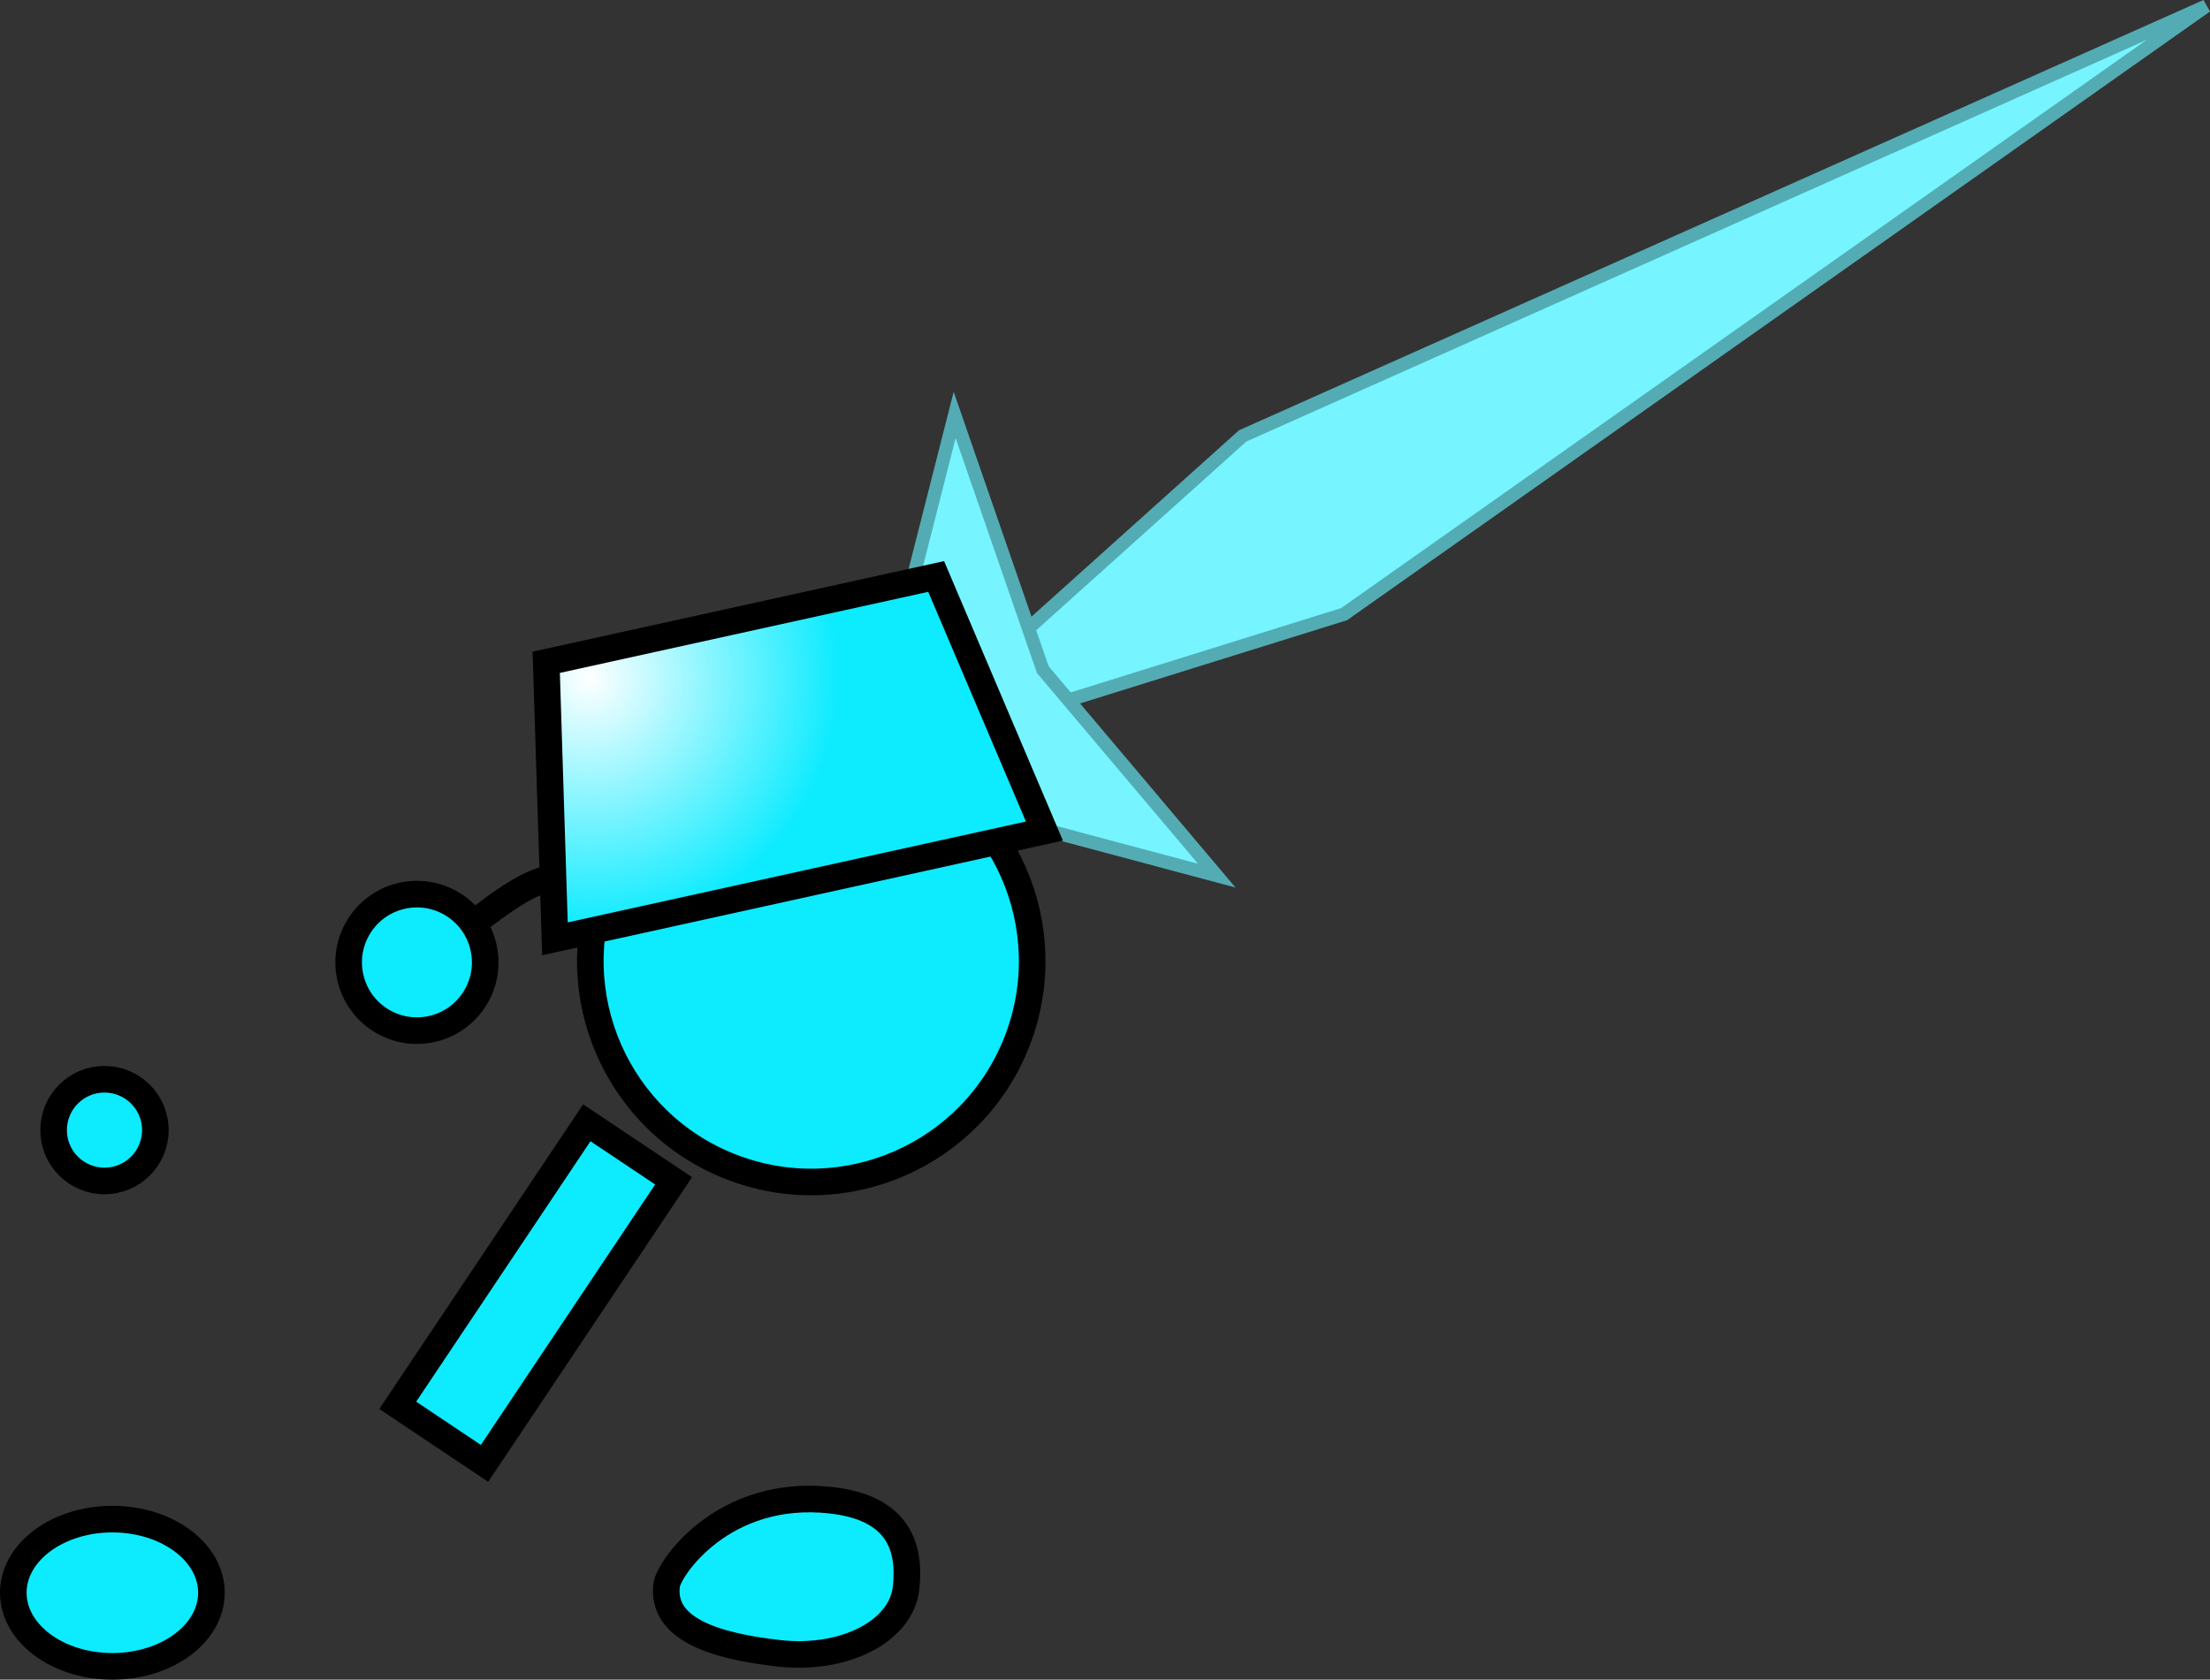 <svg version="1.1" xmlns="http://www.w3.org/2000/svg" xmlns:xlink="http://www.w3.org/1999/xlink" width="166.158" height="126.319" viewBox="0,0,166.158,126.319"><rect x="0" y="0" width="166.158" height="126.319" fill="#333333" stroke="none"/><defs><radialGradient cx="258.703" cy="152.376" r="18.842" gradientUnits="userSpaceOnUse" id="color-1"><stop offset="0" stop-color="#ffffff"/><stop offset="1" stop-color="#0debff"/></radialGradient></defs><g transform="translate(-214.435,-101.367)"><g data-paper-data="{&quot;isPaintingLayer&quot;:true}" fill-rule="nonzero" stroke-linejoin="miter" stroke-miterlimit="10" stroke-dasharray="" stroke-dashoffset="0" style="mix-blend-mode: normal"><g data-paper-data="{&quot;index&quot;:null}" fill="#76f4ff" stroke="#53acb4" stroke-width="1" stroke-linecap="butt"><path d="M315.489,147.556l-34.536,10.77l26.912,-24.176l72.44,-32.327z" data-paper-data="{&quot;index&quot;:null}"/><path d="M264.675,161.978l22.631,-10.285l2.777,4.883l-20.131,14.68z"/><path d="M292.838,151.729l13.077,15.49l-15.446,-4.123l-8.29,-14.676l4.031,-15.849z"/></g><path d="M263.338,167.051c-0.111,-2.109 1.51,-3.909 3.619,-4.02c2.109,-0.111 3.909,1.51 4.02,3.619c0.111,2.109 -1.51,3.909 -3.619,4.02c-2.109,0.111 -3.909,-1.51 -4.02,-3.619z" fill="#0debff" stroke="#000000" stroke-width="2" stroke-linecap="butt"/><path d="M244.339,207.056l14.215,-21.248l6.525,4.365l-14.215,21.248z" data-paper-data="{&quot;index&quot;:null}" fill="#0debff" stroke="#000000" stroke-width="2" stroke-linecap="butt"/><path d="M218.465,186.358c0,-2.112 1.712,-3.825 3.825,-3.825c2.112,0 3.825,1.712 3.825,3.825c0,2.112 -1.712,3.825 -3.825,3.825c-2.112,0 -3.825,-1.712 -3.825,-3.825z" fill="#0debff" stroke="#000000" stroke-width="2" stroke-linecap="butt"/><path d="M222.883,215.614c4.113,0 7.448,2.478 7.448,5.536c0,3.057 -3.335,5.536 -7.448,5.536c-4.113,0 -7.448,-2.478 -7.448,-5.536c0,-3.057 3.335,-5.536 7.448,-5.536z" data-paper-data="{&quot;index&quot;:null}" fill="#0debff" stroke="#000000" stroke-width="2" stroke-linecap="butt"/><path d="M276.918,214.195c4.916,0.553 6.004,3.351 5.638,6.61c-0.366,3.259 -4.649,5.453 -9.565,4.9c-4.916,-0.553 -8.807,-1.843 -8.441,-5.102c0.142,-1.259 4.251,-7.321 12.368,-6.408z" data-paper-data="{&quot;index&quot;:null}" fill="#0debff" stroke="#000000" stroke-width="2" stroke-linecap="butt"/><path d="M259.954,167.621c3.329,-8.546 12.956,-12.776 21.503,-9.446c8.546,3.329 12.776,12.956 9.446,21.503c-3.329,8.546 -12.956,12.776 -21.503,9.446c-8.546,-3.329 -12.776,-12.956 -9.446,-21.503z" fill="#0debff" stroke="#000000" stroke-width="2" stroke-linecap="butt"/><path d="M250.09,170.797c0,0 2.352,-1.962 4.19,-2.841c1.456,-0.696 5.963,-2.012 5.963,-2.012" fill="none" stroke="#000000" stroke-width="2" stroke-linecap="round"/><path d="M240.829,175.094c-0.745,-2.735 0.868,-5.557 3.603,-6.302c2.735,-0.745 5.557,0.868 6.302,3.603c0.745,2.735 -0.868,5.557 -3.603,6.302c-2.735,0.745 -5.557,-0.868 -6.302,-3.603z" fill="#0debff" stroke="#000000" stroke-width="2" stroke-linecap="butt"/><path d="M256.158,171.973l-0.655,-20.797l29.317,-6.455l8.14,19.148z" fill="url(#color-1)" stroke="#000000" stroke-width="2" stroke-linecap="butt"/></g></g></svg>